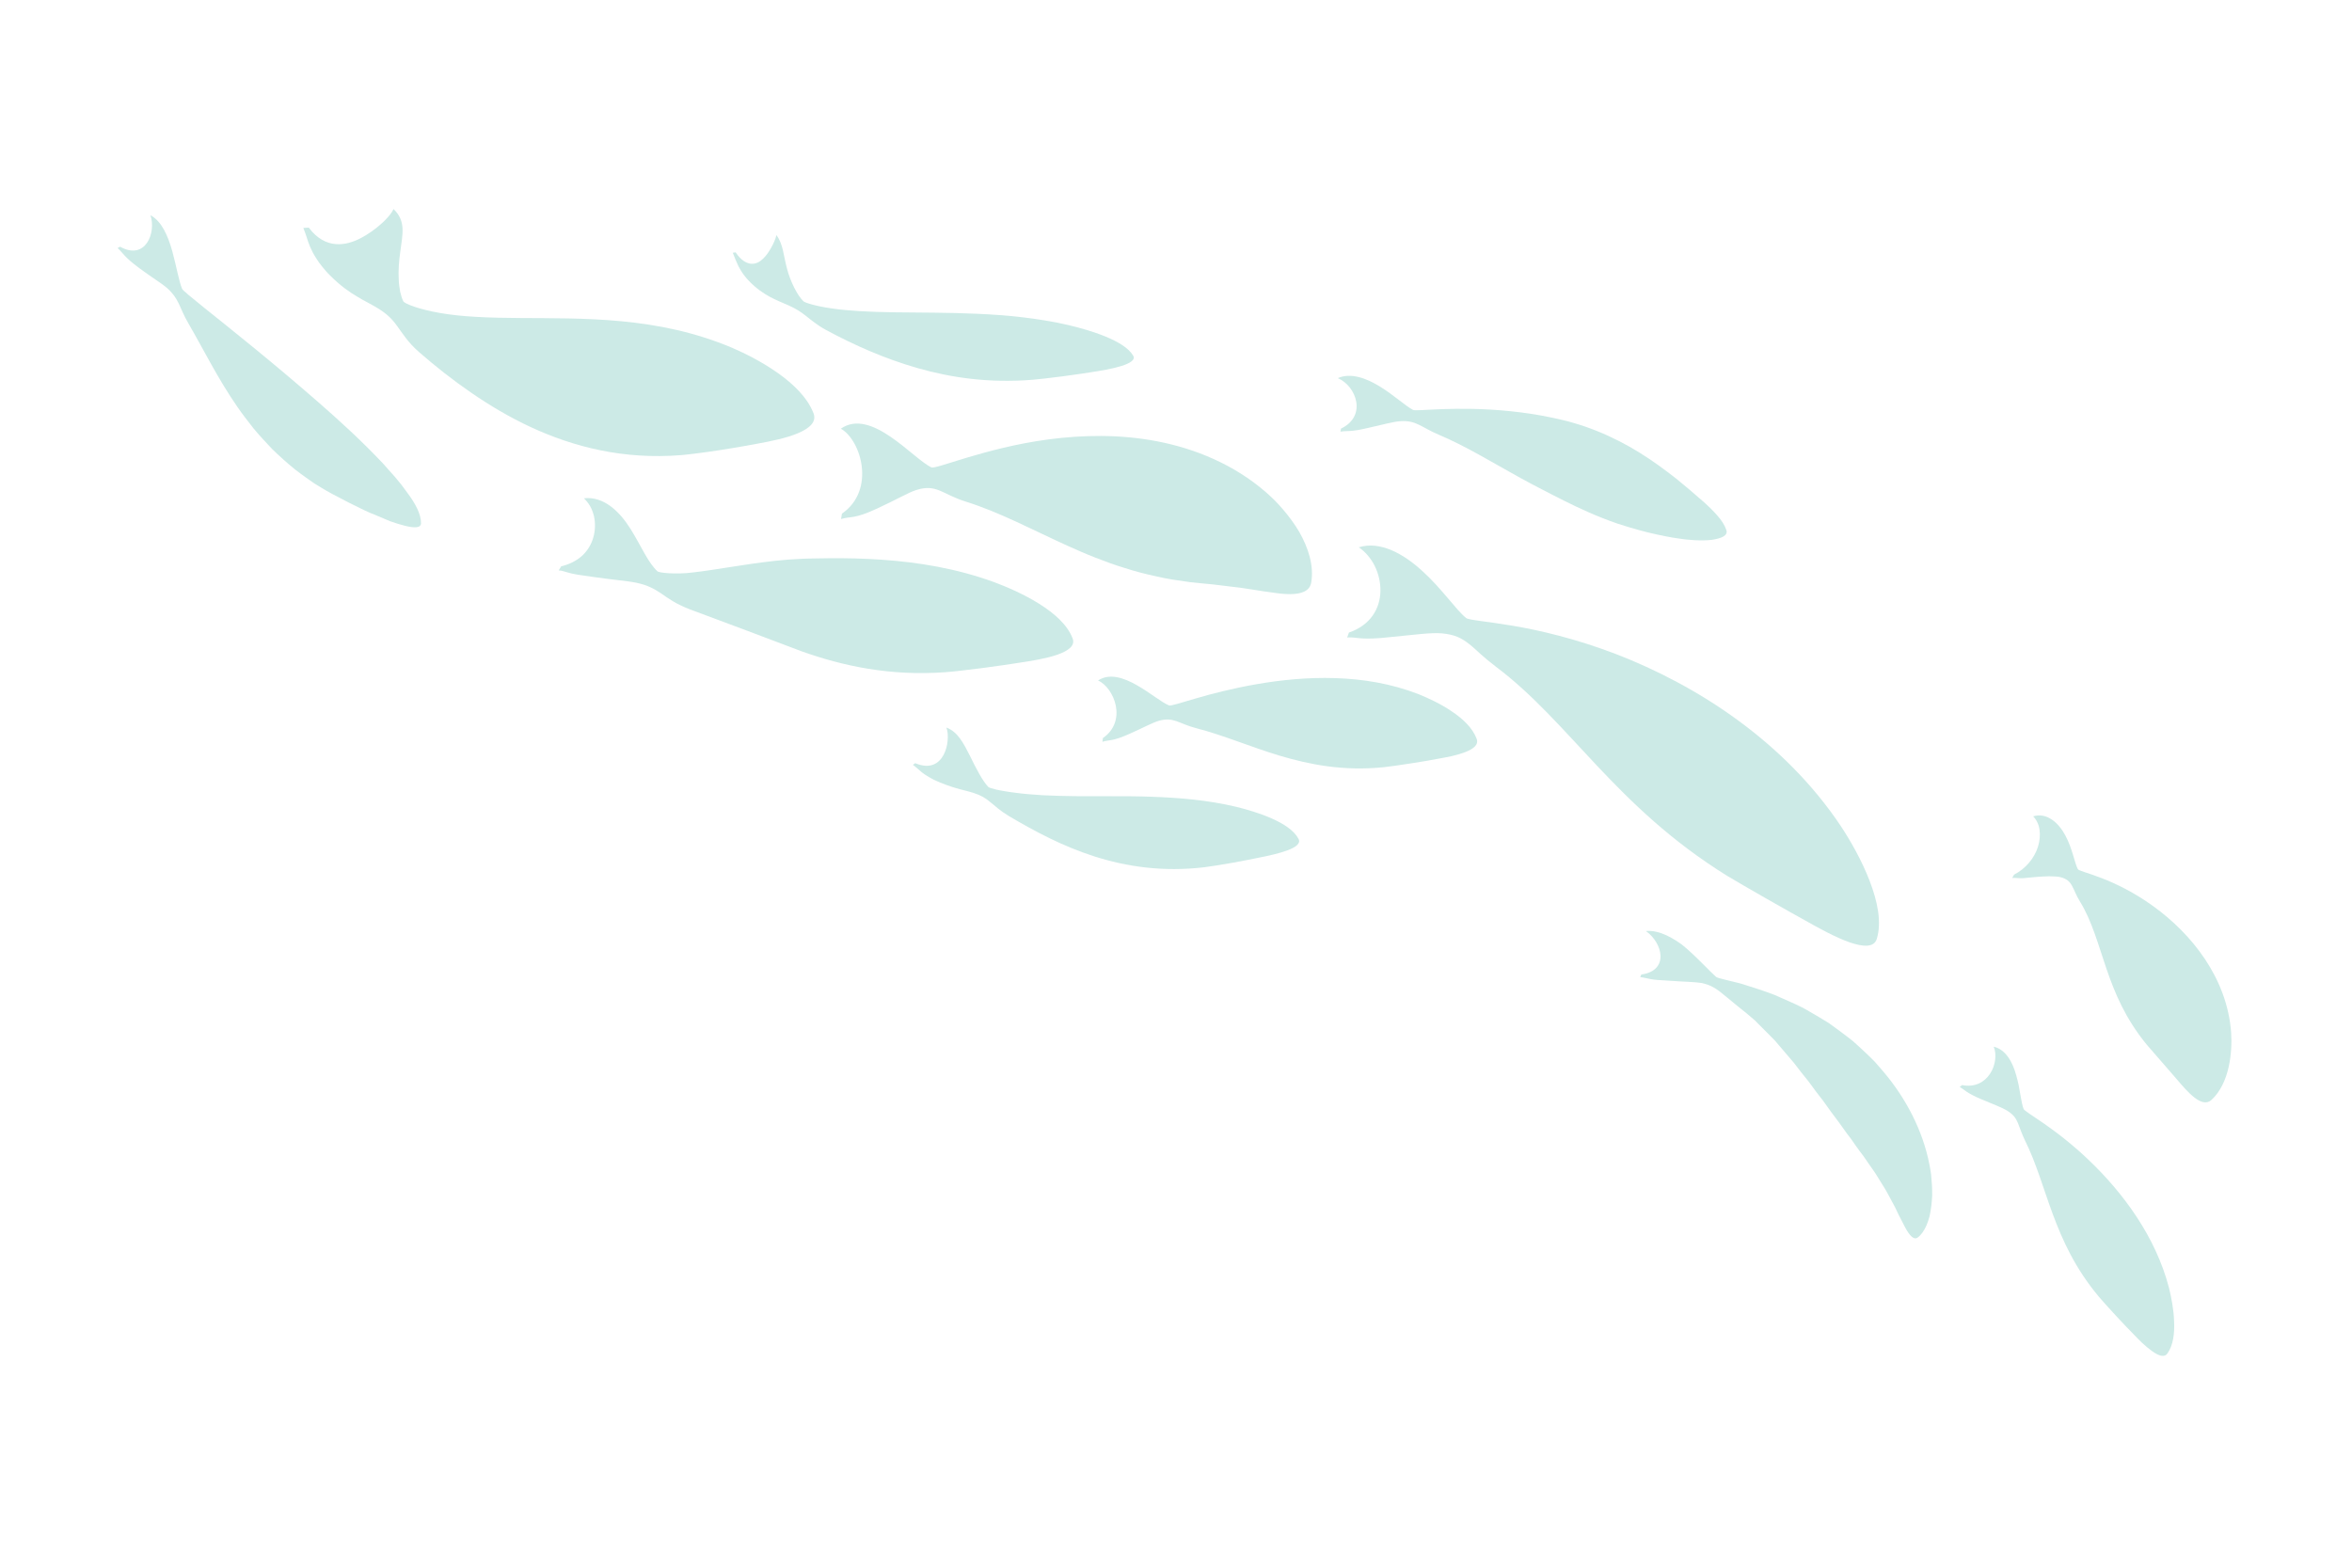 <svg width="360" height="240" viewBox="0 0 360 240" fill="none" xmlns="http://www.w3.org/2000/svg">
<path d="M18.38 37.769C22.27 39.935 23.93 35.633 23.03 32.945C24.79 33.9 25.71 36.145 26.36 38.419C26.99 40.712 27.38 43.035 27.87 44.217C28.14 44.739 32.96 48.41 39.01 53.372C42.04 55.852 45.36 58.638 48.7 61.552C52.05 64.476 55.41 67.547 58.63 70.963C58.91 71.268 59.2 71.603 59.51 71.957C59.82 72.302 60.15 72.656 60.47 73.03C61.12 73.778 61.76 74.605 62.34 75.432C63.54 77.017 64.46 78.71 64.44 80.108C64.43 80.846 63.43 80.846 62.02 80.502C61.32 80.335 60.52 80.079 59.7 79.793C58.9 79.468 58.08 79.114 57.31 78.779C56.23 78.444 50.61 75.58 49.22 74.684C48.85 74.458 48.47 74.241 48.12 74.015C47.77 73.769 47.43 73.532 47.09 73.296C46.41 72.814 45.75 72.331 45.12 71.839C43.88 70.825 42.73 69.791 41.66 68.748C40.63 67.665 39.65 66.612 38.76 65.529C37.9 64.427 37.06 63.353 36.32 62.271C33.31 57.91 31.23 53.638 28.88 49.582C28.08 48.233 27.74 47.239 27.32 46.392C27.11 45.969 26.89 45.585 26.6 45.201C26.31 44.817 25.96 44.423 25.47 44.01C24.62 43.291 23.32 42.533 21.36 41.077C18.94 39.295 18.92 38.812 18 37.976L18.37 37.769H18.38Z" fill="#CCEAE6"/>
<path d="M251.201 149.194C253.351 148.908 254.201 147.697 254.161 146.319C254.121 144.941 253.171 143.395 251.921 142.539C252.941 142.431 254.021 142.706 255.091 143.199C255.621 143.445 256.151 143.75 256.671 144.085C256.931 144.252 257.191 144.429 257.441 144.616C257.691 144.813 257.931 145.02 258.171 145.226C260.071 146.9 261.681 148.682 262.671 149.558C262.791 149.656 263.261 149.794 264.031 149.981C264.421 150.08 264.871 150.188 265.401 150.316C265.661 150.385 265.941 150.444 266.241 150.523C266.541 150.591 266.831 150.7 267.151 150.798C268.421 151.202 269.951 151.674 271.641 152.324C272.461 152.678 273.331 153.062 274.241 153.476C274.691 153.692 275.161 153.909 275.631 154.125C276.101 154.352 276.551 154.627 277.021 154.893C277.961 155.435 278.931 156.006 279.921 156.626C280.871 157.295 281.821 158.004 282.801 158.752C283.041 158.939 283.281 159.126 283.531 159.323C283.771 159.52 283.991 159.737 284.231 159.943C284.691 160.367 285.151 160.79 285.621 161.233C286.081 161.676 286.551 162.109 286.991 162.581C287.421 163.064 287.851 163.556 288.271 164.058C291.661 168.045 294.311 173.036 295.321 178.293C295.401 178.755 295.511 179.238 295.571 179.769C295.621 180.291 295.671 180.832 295.701 181.384C295.731 181.935 295.751 182.486 295.741 183.037C295.711 183.598 295.671 184.15 295.601 184.681C295.531 185.213 295.451 185.725 295.341 186.207C295.211 186.699 295.051 187.152 294.881 187.566C294.521 188.392 294.081 189.052 293.521 189.456C292.931 189.879 292.281 189.141 291.641 187.979C291.341 187.388 290.971 186.709 290.621 186C290.451 185.646 290.281 185.282 290.111 184.927C289.941 184.573 289.741 184.228 289.561 183.894C289.441 183.667 289.181 183.195 288.851 182.575C288.531 181.964 288.041 181.246 287.601 180.517C287.371 180.153 287.161 179.779 286.921 179.434C286.681 179.09 286.441 178.765 286.231 178.45C285.811 177.84 285.451 177.328 285.251 177.032C284.781 176.422 284.341 175.822 283.921 175.221C283.711 174.916 283.511 174.621 283.301 174.325C283.081 174.04 282.871 173.754 282.651 173.479C282.231 172.908 281.831 172.347 281.441 171.786C281.041 171.234 280.621 170.713 280.231 170.171C279.841 169.63 279.461 169.098 279.091 168.576C278.691 168.074 278.301 167.563 277.921 167.06C277.541 166.558 277.191 166.037 276.811 165.554C276.421 165.072 276.041 164.599 275.661 164.117C275.291 163.635 274.921 163.152 274.551 162.68C274.171 162.217 273.771 161.774 273.391 161.321C273.001 160.869 272.621 160.416 272.241 159.973C272.051 159.746 271.861 159.52 271.671 159.303C271.471 159.097 271.261 158.89 271.061 158.683C270.251 157.856 269.431 157.029 268.601 156.212C267.741 155.445 266.841 154.726 265.931 154.007C264.731 153.023 263.941 152.354 263.201 151.773C262.451 151.202 261.711 150.769 260.471 150.493C259.361 150.306 257.861 150.316 255.481 150.139C254.761 150.07 254.171 150.07 253.721 150.03C253.261 149.991 252.911 149.942 252.611 149.883C252.021 149.774 251.641 149.656 251.051 149.587L251.221 149.203L251.201 149.194Z" fill="#CCEAE6"/>
<path d="M205.27 65.606C207.21 64.681 207.86 63.077 207.59 61.521C207.46 60.743 207.11 59.986 206.61 59.336C206.11 58.696 205.46 58.184 204.77 57.889C206.74 57.003 209.18 57.908 211.26 59.208C213.36 60.497 215.15 62.171 216.28 62.752C216.55 62.899 218.2 62.722 220.81 62.633C223.42 62.545 226.99 62.525 231.06 62.939C233.09 63.145 235.25 63.451 237.47 63.923C238.03 64.031 238.58 64.169 239.15 64.297C239.43 64.366 239.71 64.435 240 64.504C240.3 64.593 240.59 64.671 240.89 64.76C242.09 65.104 243.27 65.518 244.43 65.981C246.75 66.916 248.96 68.058 250.97 69.308C252.99 70.558 254.8 71.897 256.56 73.275C257.79 74.269 259.34 75.578 260.83 76.897C261.2 77.252 261.57 77.567 261.91 77.911C262.26 78.246 262.59 78.63 262.89 78.965C263.5 79.654 263.99 80.392 264.24 81.16C264.51 81.967 263.55 82.42 262.01 82.646C260.49 82.824 258.4 82.696 256.65 82.4C256.05 82.322 254.11 81.977 252.17 81.495C250.23 81.012 248.35 80.412 247.59 80.166C244.38 79.063 241.8 77.843 239.45 76.681C238.86 76.386 238.3 76.11 237.74 75.815C237.18 75.529 236.64 75.254 236.1 74.968C234.97 74.387 233.84 73.787 232.76 73.196C228.41 70.804 224.49 68.363 220.29 66.581C218.88 65.99 218.02 65.419 217.18 65.026C216.35 64.622 215.55 64.396 214.29 64.484C213.19 64.573 211.74 64.986 209.41 65.508C206.59 66.177 206.29 65.902 205.17 66.079L205.26 65.597L205.27 65.606Z" fill="#CCEAE6"/>
<path d="M85.86 86.713C87.12 86.408 88.22 85.867 89.07 85.109C89.91 84.351 90.5 83.366 90.81 82.293C91.12 81.22 91.15 80.078 90.91 79.005C90.78 78.474 90.59 77.962 90.33 77.499C90.07 77.046 89.74 76.633 89.38 76.288C90.82 76.101 92.28 76.613 93.48 77.519C94.7 78.424 95.69 79.675 96.51 80.974C97.33 82.273 98.01 83.612 98.68 84.774C99.34 85.935 100.01 86.9 100.62 87.451C100.76 87.589 101.38 87.688 102.35 87.757C102.59 87.757 102.86 87.776 103.15 87.786C103.43 87.796 103.74 87.786 104.07 87.786C104.4 87.776 104.73 87.766 105.09 87.737C105.44 87.698 105.81 87.658 106.2 87.619C107.77 87.442 109.65 87.146 111.72 86.821C113.8 86.497 116.1 86.132 118.64 85.857C119.91 85.719 121.25 85.611 122.64 85.552C122.99 85.542 123.34 85.522 123.7 85.512C124.05 85.512 124.41 85.502 124.77 85.493C125.43 85.473 126.09 85.463 126.76 85.463C129.44 85.433 132.19 85.493 135 85.689C140.61 86.083 146.39 87.018 152.15 89.115C154.18 89.873 156.77 90.995 159.07 92.442C161.37 93.889 163.39 95.651 164.18 97.748C164.6 98.861 163.51 99.638 161.81 100.239C160.11 100.82 157.78 101.204 155.75 101.499C155.41 101.548 154.68 101.666 153.74 101.804C152.8 101.932 151.65 102.109 150.49 102.257C148.15 102.562 145.72 102.838 144.72 102.907C136.24 103.527 129.05 101.962 122.77 99.737C119.81 98.615 116.98 97.551 114.22 96.508C111.29 95.415 108.43 94.352 105.57 93.279C105.32 93.181 105.1 93.102 104.87 92.994C104.63 92.885 104.4 92.777 104.19 92.679C103.76 92.472 103.36 92.275 103.01 92.049C102.66 91.832 102.33 91.625 102.03 91.428C101.73 91.222 101.45 91.025 101.18 90.838C100.9 90.661 100.63 90.483 100.36 90.326C100.09 90.159 99.8 90.021 99.5 89.883C98.91 89.597 98.21 89.391 97.35 89.204C96.97 89.125 96.55 89.066 96.09 88.997C95.63 88.938 95.12 88.879 94.56 88.81C94 88.741 93.39 88.662 92.71 88.584C92.06 88.495 91.33 88.397 90.53 88.288C88.63 88.032 87.75 87.885 87.11 87.698C86.81 87.609 86.56 87.54 86.31 87.471C86.19 87.432 86.06 87.402 85.93 87.373C85.8 87.353 85.66 87.333 85.51 87.323L85.88 86.733L85.86 86.713Z" fill="#CCEAE6"/>
<path d="M128.869 78.632C134.069 75.058 131.819 67.38 128.699 65.628C133.369 62.37 139.729 70.235 142.569 71.554C142.909 71.712 144.899 70.993 148.049 70.048C151.199 69.113 155.519 67.922 160.539 67.262C165.559 66.603 171.319 66.435 177.149 67.567C182.969 68.689 188.869 71.121 193.719 75.314C194.149 75.689 194.589 76.092 195.039 76.535C195.489 76.978 195.939 77.48 196.389 78.002C197.279 79.045 198.139 80.197 198.859 81.418C200.279 83.908 201.129 86.625 200.699 89.175C200.469 90.523 199.149 90.947 197.469 90.957C196.629 90.957 195.689 90.858 194.739 90.71C193.779 90.592 192.799 90.435 191.889 90.287C191.589 90.238 190.929 90.139 190.099 90.012C189.259 89.913 188.229 89.785 187.189 89.657C186.669 89.598 186.149 89.529 185.649 89.47C185.139 89.421 184.649 89.372 184.199 89.332C183.289 89.244 182.539 89.165 182.109 89.116C181.199 88.988 180.299 88.86 179.419 88.722C178.549 88.574 177.699 88.407 176.869 88.21C175.199 87.856 173.619 87.432 172.099 86.94C170.559 86.478 169.109 85.936 167.679 85.375C166.249 84.824 164.869 84.213 163.509 83.603C158.079 81.152 153.079 78.435 147.789 76.781C144.249 75.679 143.359 74.035 140.269 75.009C138.929 75.442 137.179 76.515 134.249 77.854C130.679 79.518 130.219 79.006 128.729 79.459L128.869 78.642V78.632Z" fill="#CCEAE6"/>
<path d="M206.489 96.833C209.769 95.701 211.239 93.171 211.289 90.504C211.319 89.175 210.999 87.816 210.409 86.625C209.819 85.454 208.959 84.449 207.979 83.79C211.249 82.766 214.859 84.794 217.739 87.452C220.659 90.09 222.859 93.358 224.399 94.609C224.759 94.924 227.389 95.101 231.499 95.79C235.609 96.479 241.209 97.778 247.339 100.131C253.449 102.484 260.039 105.88 266.049 110.3C272.079 114.72 277.519 120.114 281.769 126.483C283.259 128.738 284.989 131.78 286.179 134.88C287.369 137.981 288.039 141.151 287.269 143.72C286.859 145.079 285.199 144.99 283.069 144.252C280.949 143.504 278.379 142.096 276.179 140.846C275.439 140.432 272.979 139.074 270.479 137.637C267.969 136.209 265.419 134.723 264.389 134.103C255.709 128.718 249.759 122.851 244.479 117.269C239.219 111.688 234.599 106.293 228.979 102.08C228.049 101.371 227.299 100.731 226.649 100.16C225.999 99.58 225.459 99.048 224.899 98.615C224.339 98.172 223.779 97.798 223.109 97.513C222.439 97.227 221.659 97.05 220.679 96.961C218.969 96.823 216.589 97.168 212.889 97.522C210.619 97.788 209.429 97.778 208.529 97.739C207.639 97.69 207.099 97.532 206.199 97.591L206.479 96.814L206.489 96.833Z" fill="#CCEAE6"/>
<path d="M47.29 34.874C47.89 35.701 48.59 36.302 49.26 36.696C49.95 37.099 50.66 37.306 51.34 37.365C52.71 37.493 54.03 37.07 55.21 36.459C56.38 35.849 57.47 35.062 58.33 34.284C58.78 33.89 59.17 33.506 59.48 33.122C59.81 32.738 60.07 32.364 60.23 32C61.22 32.945 61.55 33.9 61.61 34.973C61.66 36.036 61.44 37.237 61.26 38.596C61.07 39.944 60.95 41.431 61.03 42.799C61.05 43.488 61.16 44.128 61.26 44.709C61.4 45.27 61.54 45.772 61.74 46.136C61.92 46.481 64.06 47.347 67.3 47.908C68.92 48.193 70.8 48.4 72.87 48.508C74.94 48.627 77.18 48.676 79.57 48.686C84.33 48.725 89.59 48.656 95.09 49.178C100.59 49.7 106.31 50.812 112.08 53.253C114.11 54.129 116.72 55.449 119.08 57.122C121.43 58.795 123.57 60.823 124.52 63.275C125.02 64.574 123.93 65.558 122.15 66.316C120.38 67.074 117.95 67.557 115.83 67.941C115.12 68.069 112.78 68.511 110.33 68.886C107.89 69.269 105.34 69.585 104.29 69.673C95.4 70.392 87.79 68.413 81.25 65.391C77.97 63.865 74.96 62.074 72.13 60.124C69.3 58.185 66.66 56.098 64.12 53.883C62.41 52.387 61.62 51.038 60.81 49.946C60.01 48.823 59.2 47.987 57.5 46.992C57.13 46.766 56.7 46.559 56.24 46.294C55.77 46.038 55.23 45.762 54.65 45.398C53.47 44.699 52.07 43.734 50.52 42.169C50.03 41.696 49.65 41.234 49.31 40.81C48.96 40.387 48.68 39.993 48.45 39.619C48.22 39.255 48.01 38.92 47.85 38.605C47.7 38.3 47.57 38.015 47.45 37.749C47.22 37.217 47.08 36.764 46.94 36.322C46.8 35.879 46.63 35.416 46.43 34.894L47.27 34.845L47.29 34.874Z" fill="#CCEAE6"/>
<path d="M112.6 38.636C113.4 39.847 114.26 40.32 114.97 40.379C115.7 40.428 116.3 40.093 116.8 39.601C117.32 39.109 117.73 38.479 118.08 37.849C118.42 37.219 118.71 36.589 118.84 35.988C119.37 36.707 119.63 37.465 119.83 38.302C120.03 39.138 120.18 40.083 120.45 41.087C120.96 43.086 122.05 45.242 122.98 46.128C123.2 46.334 124.79 46.856 127.26 47.211C129.73 47.584 133.07 47.762 136.89 47.811C140.72 47.87 145.03 47.831 149.56 48.037C154.09 48.234 158.84 48.687 163.55 49.77C165.21 50.164 167.33 50.754 169.21 51.522C171.09 52.3 172.75 53.255 173.45 54.456C173.82 55.096 172.97 55.617 171.61 56.041C170.26 56.464 168.41 56.769 166.8 57.015C166.26 57.094 164.48 57.379 162.63 57.616C160.78 57.862 158.86 58.068 158.07 58.137C151.38 58.679 145.61 57.822 140.48 56.365C135.34 54.889 130.83 52.871 126.47 50.538C125.01 49.74 124.17 48.992 123.38 48.382C122.59 47.752 121.86 47.26 120.58 46.699C120.02 46.443 119.35 46.197 118.51 45.783C117.67 45.38 116.64 44.818 115.47 43.804C114.03 42.554 113.44 41.521 113.04 40.782C112.86 40.398 112.71 40.074 112.58 39.749C112.46 39.414 112.33 39.089 112.16 38.695L112.58 38.636H112.6Z" fill="#CCEAE6"/>
<path d="M308.3 133.886C309.98 133.029 311.37 131.435 311.93 129.643C312.21 128.757 312.29 127.842 312.17 127.005C312.05 126.168 311.68 125.459 311.2 124.977C311.7 124.82 312.2 124.8 312.7 124.888C313.19 124.967 313.64 125.203 314.07 125.479C314.93 126.06 315.63 126.966 316.15 127.95C317.21 129.929 317.55 132.153 318.04 133.069C318.1 133.177 318.49 133.315 319.12 133.531C319.76 133.738 320.64 134.034 321.72 134.447C323.86 135.274 326.72 136.652 329.59 138.739C332.46 140.806 335.32 143.563 337.5 146.841C339.69 150.129 341.2 153.918 341.5 158.082C341.7 161.036 341.27 165.83 338.49 168.389C337.01 169.748 334.79 167.119 333.11 165.141C332.54 164.491 329.37 160.839 328.56 159.904C325.29 155.897 323.69 152.028 322.42 148.317C321.15 144.636 320.22 141.033 318.37 138.03C317.75 137.036 317.5 136.229 317.14 135.599C316.79 134.959 316.32 134.506 315.31 134.27C314.86 134.181 314.29 134.162 313.6 134.152C312.89 134.181 312.06 134.201 311.09 134.309C310.52 134.368 310.08 134.408 309.74 134.437C309.41 134.467 309.17 134.447 308.98 134.437C308.6 134.437 308.38 134.358 307.99 134.417L308.28 133.886H308.3Z" fill="#CCEAE6"/>
<path d="M300.329 166.115C302.279 166.509 303.759 165.662 304.599 164.383C305.439 163.113 305.649 161.41 305.159 160.238C306.979 160.662 308.039 162.552 308.599 164.599C308.749 165.111 308.869 165.623 308.979 166.125C309.079 166.627 309.159 167.129 309.239 167.582C309.399 168.497 309.539 169.285 309.739 169.787C309.839 170.023 311.059 170.771 312.929 172.061C313.849 172.711 314.939 173.498 316.099 174.433C317.259 175.369 318.519 176.442 319.769 177.652C322.299 180.064 324.879 183.008 327.039 186.295C329.209 189.593 330.959 193.216 331.999 197.193C332.339 198.62 332.719 200.451 332.769 202.302C332.859 204.113 332.639 205.924 331.759 207.194C331.289 207.864 330.429 207.578 329.419 206.86C328.919 206.505 328.369 206.043 327.839 205.55C327.319 205.048 326.799 204.507 326.319 204.005C325.629 203.355 322.089 199.526 321.239 198.502C317.599 194.141 315.689 189.869 314.199 185.872C312.719 181.875 311.679 178.086 309.969 174.64C309.409 173.479 309.159 172.642 308.859 171.913C308.709 171.549 308.529 171.224 308.279 170.919C308.019 170.614 307.689 170.328 307.229 170.043C306.419 169.541 305.169 169.088 303.229 168.271C302.049 167.769 301.469 167.424 301.039 167.149C300.619 166.873 300.389 166.647 299.949 166.41L300.329 166.115Z" fill="#CCEAE6"/>
<path d="M140.11 116.846C142.39 117.801 143.72 116.866 144.42 115.576C144.77 114.917 144.98 114.159 145.04 113.43C145.11 112.702 145.08 111.973 144.86 111.383C146.6 112.033 147.48 113.785 148.45 115.694C149.38 117.604 150.43 119.632 151.29 120.489C151.39 120.587 151.84 120.715 152.54 120.892C152.89 120.981 153.32 121.04 153.8 121.128C154.28 121.217 154.82 121.296 155.42 121.365C156.6 121.532 158 121.64 159.53 121.739C161.07 121.808 162.74 121.877 164.53 121.886C166.31 121.886 168.19 121.886 170.16 121.896C172.12 121.896 174.16 121.896 176.25 121.975C180.43 122.123 184.82 122.467 189.27 123.53C190.84 123.914 192.85 124.505 194.66 125.302C196.47 126.109 198.07 127.123 198.76 128.433C199.49 129.811 195.63 130.726 192.61 131.317C192.1 131.415 190.43 131.77 188.69 132.075C186.95 132.39 185.12 132.666 184.37 132.764C178 133.522 172.41 132.675 167.51 131.11C162.6 129.535 158.4 127.281 154.4 124.918C153.74 124.505 153.2 124.141 152.76 123.776C152.32 123.412 151.95 123.087 151.58 122.802C150.87 122.192 150.17 121.758 148.94 121.365C147.87 121.01 146.35 120.804 143.92 119.809C143.55 119.652 143.22 119.514 142.93 119.376C142.65 119.229 142.4 119.091 142.17 118.953C141.73 118.687 141.39 118.471 141.12 118.254C140.59 117.821 140.29 117.496 139.73 117.092L140.1 116.827L140.11 116.846Z" fill="#CCEAE6"/>
<path d="M168.8 112.998C170.67 111.728 171.13 109.799 170.79 108.057C170.45 106.314 169.32 104.739 168.07 104.178C169.79 103.026 171.99 103.745 173.99 104.887C176 106.019 177.83 107.564 178.94 107.997C179.2 108.106 180.71 107.594 183.07 106.915C185.43 106.226 188.67 105.379 192.36 104.739C196.05 104.099 200.19 103.676 204.39 103.814C208.61 103.952 212.89 104.631 217.11 106.265C218.6 106.875 220.49 107.732 222.19 108.893C223.88 110.015 225.39 111.423 226.02 113.107C226.35 114.002 225.56 114.632 224.31 115.125C223.68 115.371 222.94 115.587 222.17 115.764C221.4 115.932 220.6 116.07 219.85 116.207C218.85 116.434 213.22 117.32 211.75 117.458C205.56 118.078 200.42 117.044 195.86 115.686C191.29 114.307 187.27 112.555 183.14 111.492C180.37 110.783 179.64 109.671 177.31 110.37C176.3 110.675 174.99 111.413 172.83 112.368C170.19 113.54 169.84 113.225 168.74 113.559L168.81 112.998H168.8Z" fill="#CCEAE6"/>
</svg>
